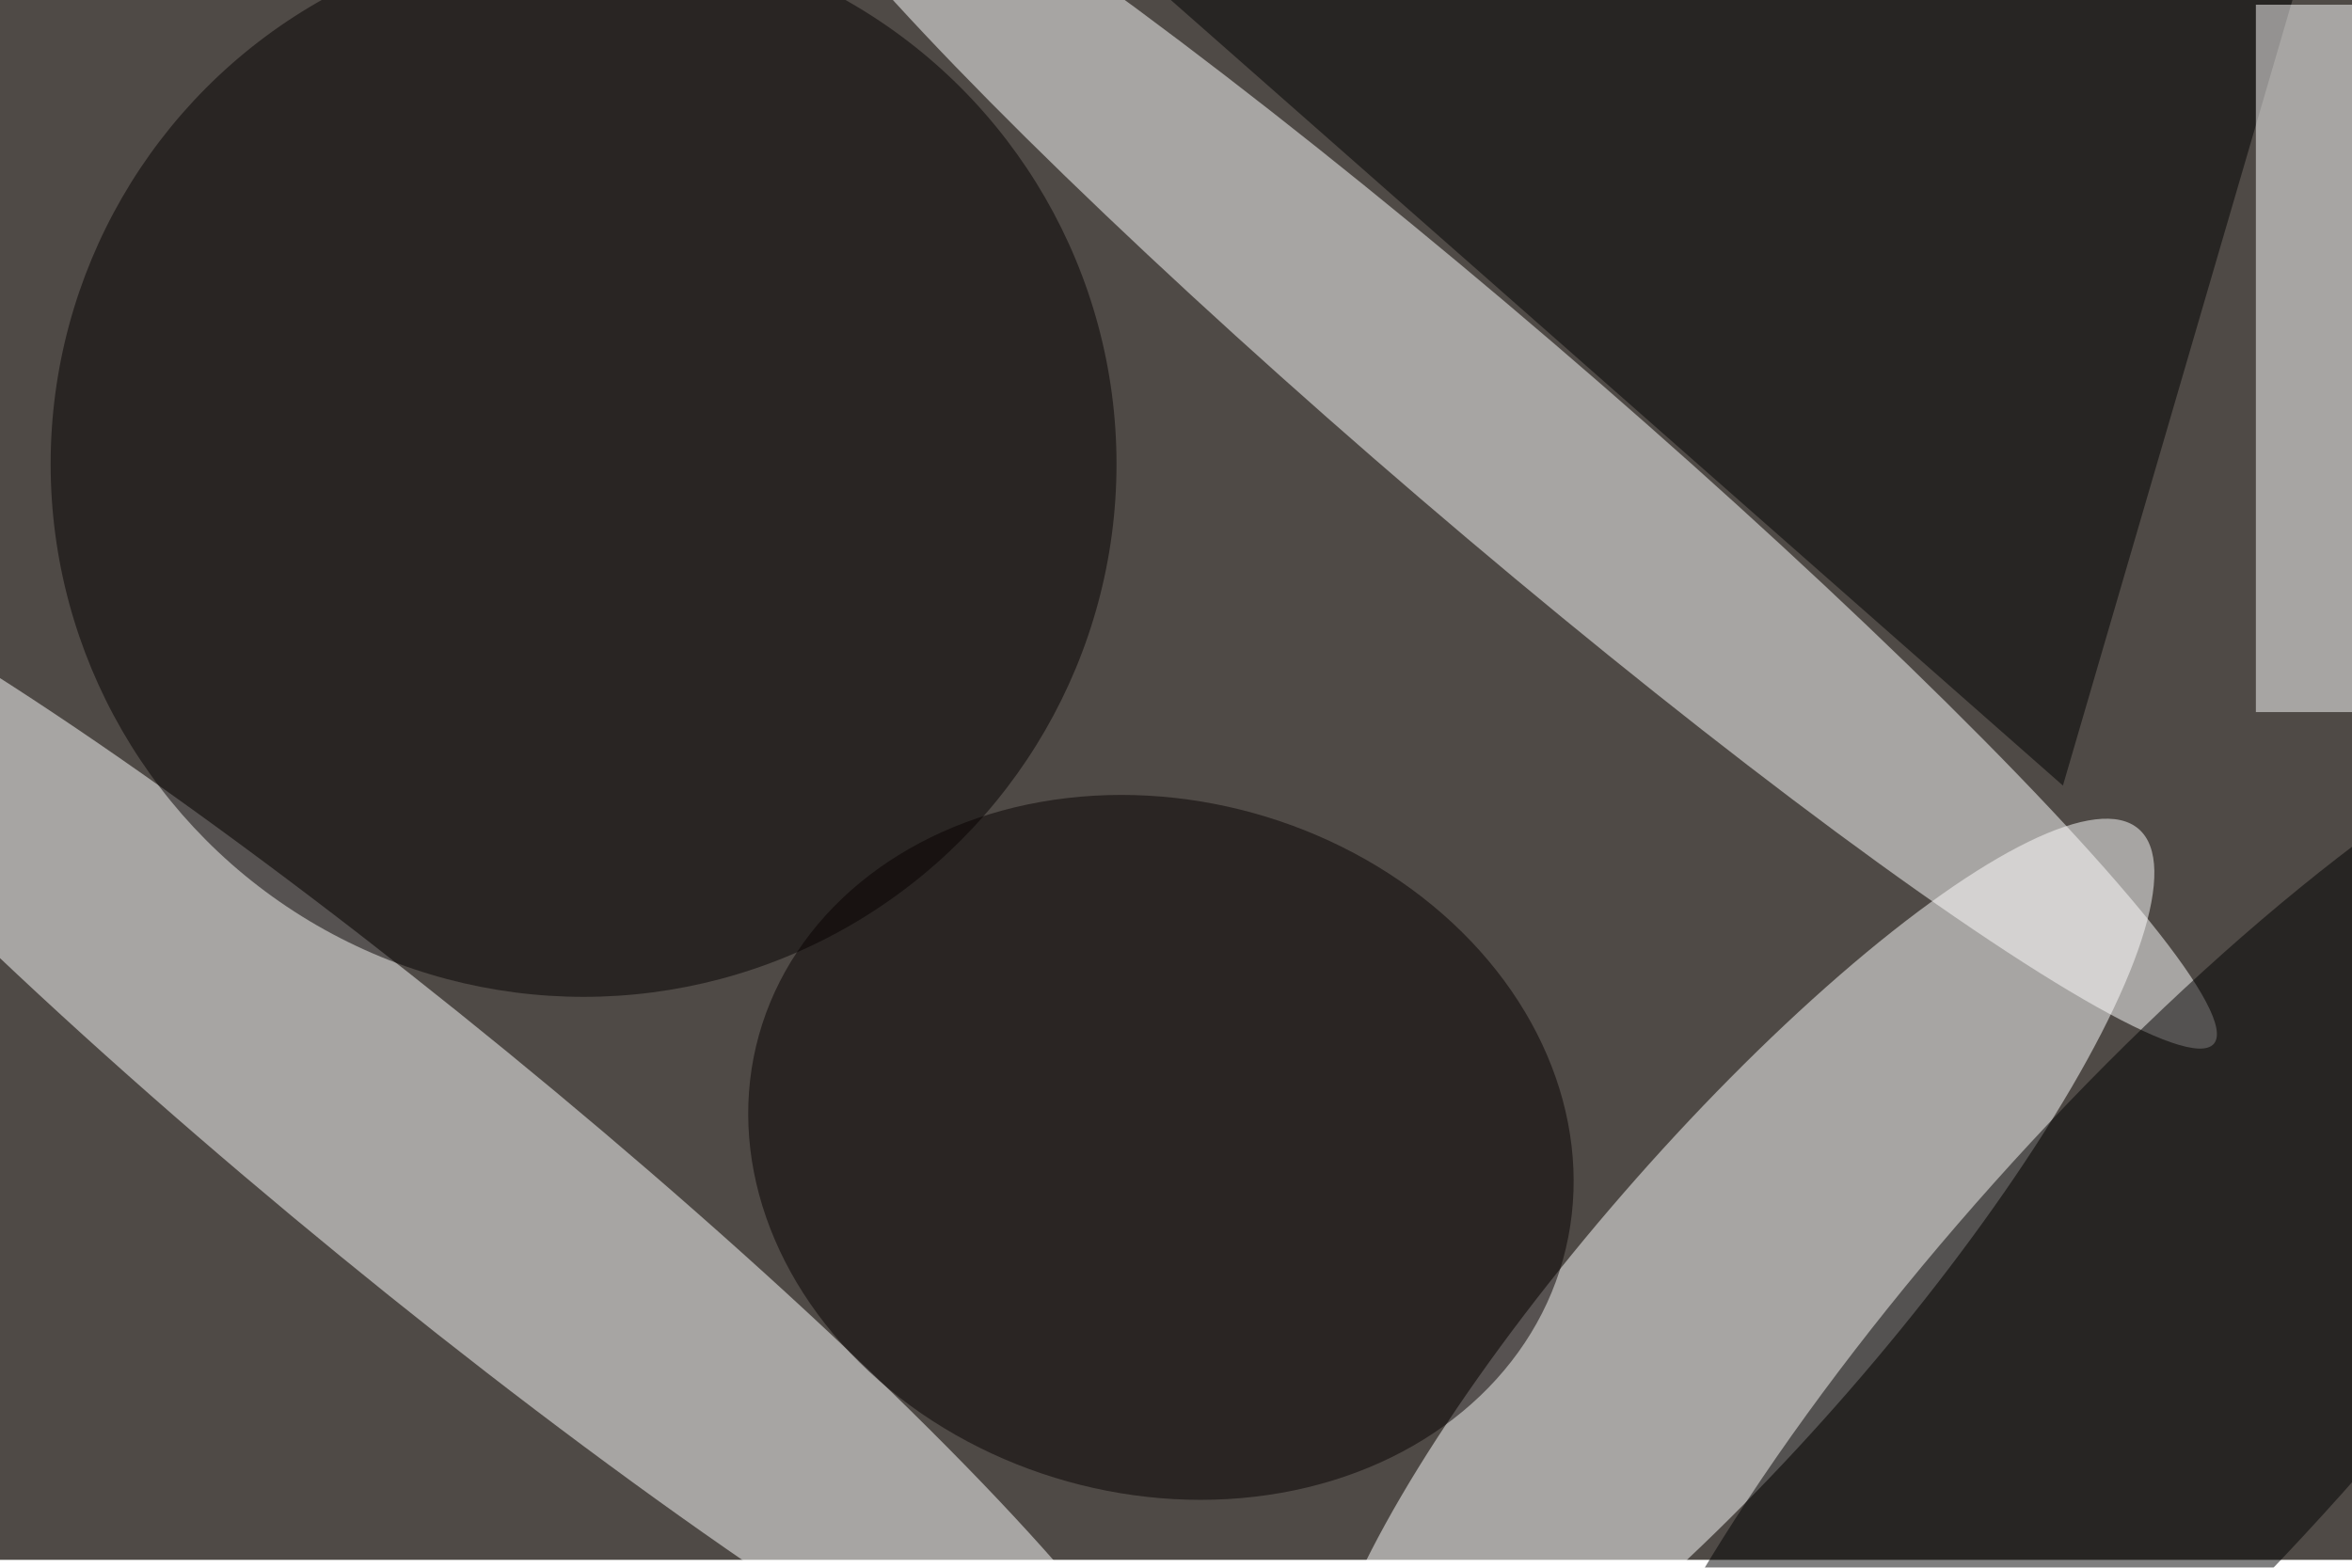<svg xmlns="http://www.w3.org/2000/svg" viewBox="0 0 900 600"><filter id="b"><feGaussianBlur stdDeviation="12" /></filter><path fill="#4f4a46" d="M0 0h900v597H0z"/><g filter="url(#b)" transform="translate(1.8 1.8) scale(3.516)" fill-opacity=".5"><ellipse fill="#fff" rx="1" ry="1" transform="matrix(81.532 66.68 -9.088 11.112 45.6 125.1)"/><ellipse fill="#fff" rx="1" ry="1" transform="rotate(131 62.3 113) scale(66.759 16.322)"/><ellipse fill="#fff" rx="1" ry="1" transform="rotate(-139.4 89 -7.2) scale(104.266 11.141)"/><ellipse fill="#050000" cx="63" cy="50" rx="58" ry="58"/><path d="M224 85l26-89-135-7z"/><path fill="#fff" d="M245 0h11v77h-11z"/><ellipse rx="1" ry="1" transform="matrix(61.511 -68.797 18.925 16.921 235.4 145.2)"/><ellipse fill="#070000" rx="1" ry="1" transform="rotate(15.6 -391.1 521.5) scale(45.427 37.76)"/></g></svg>